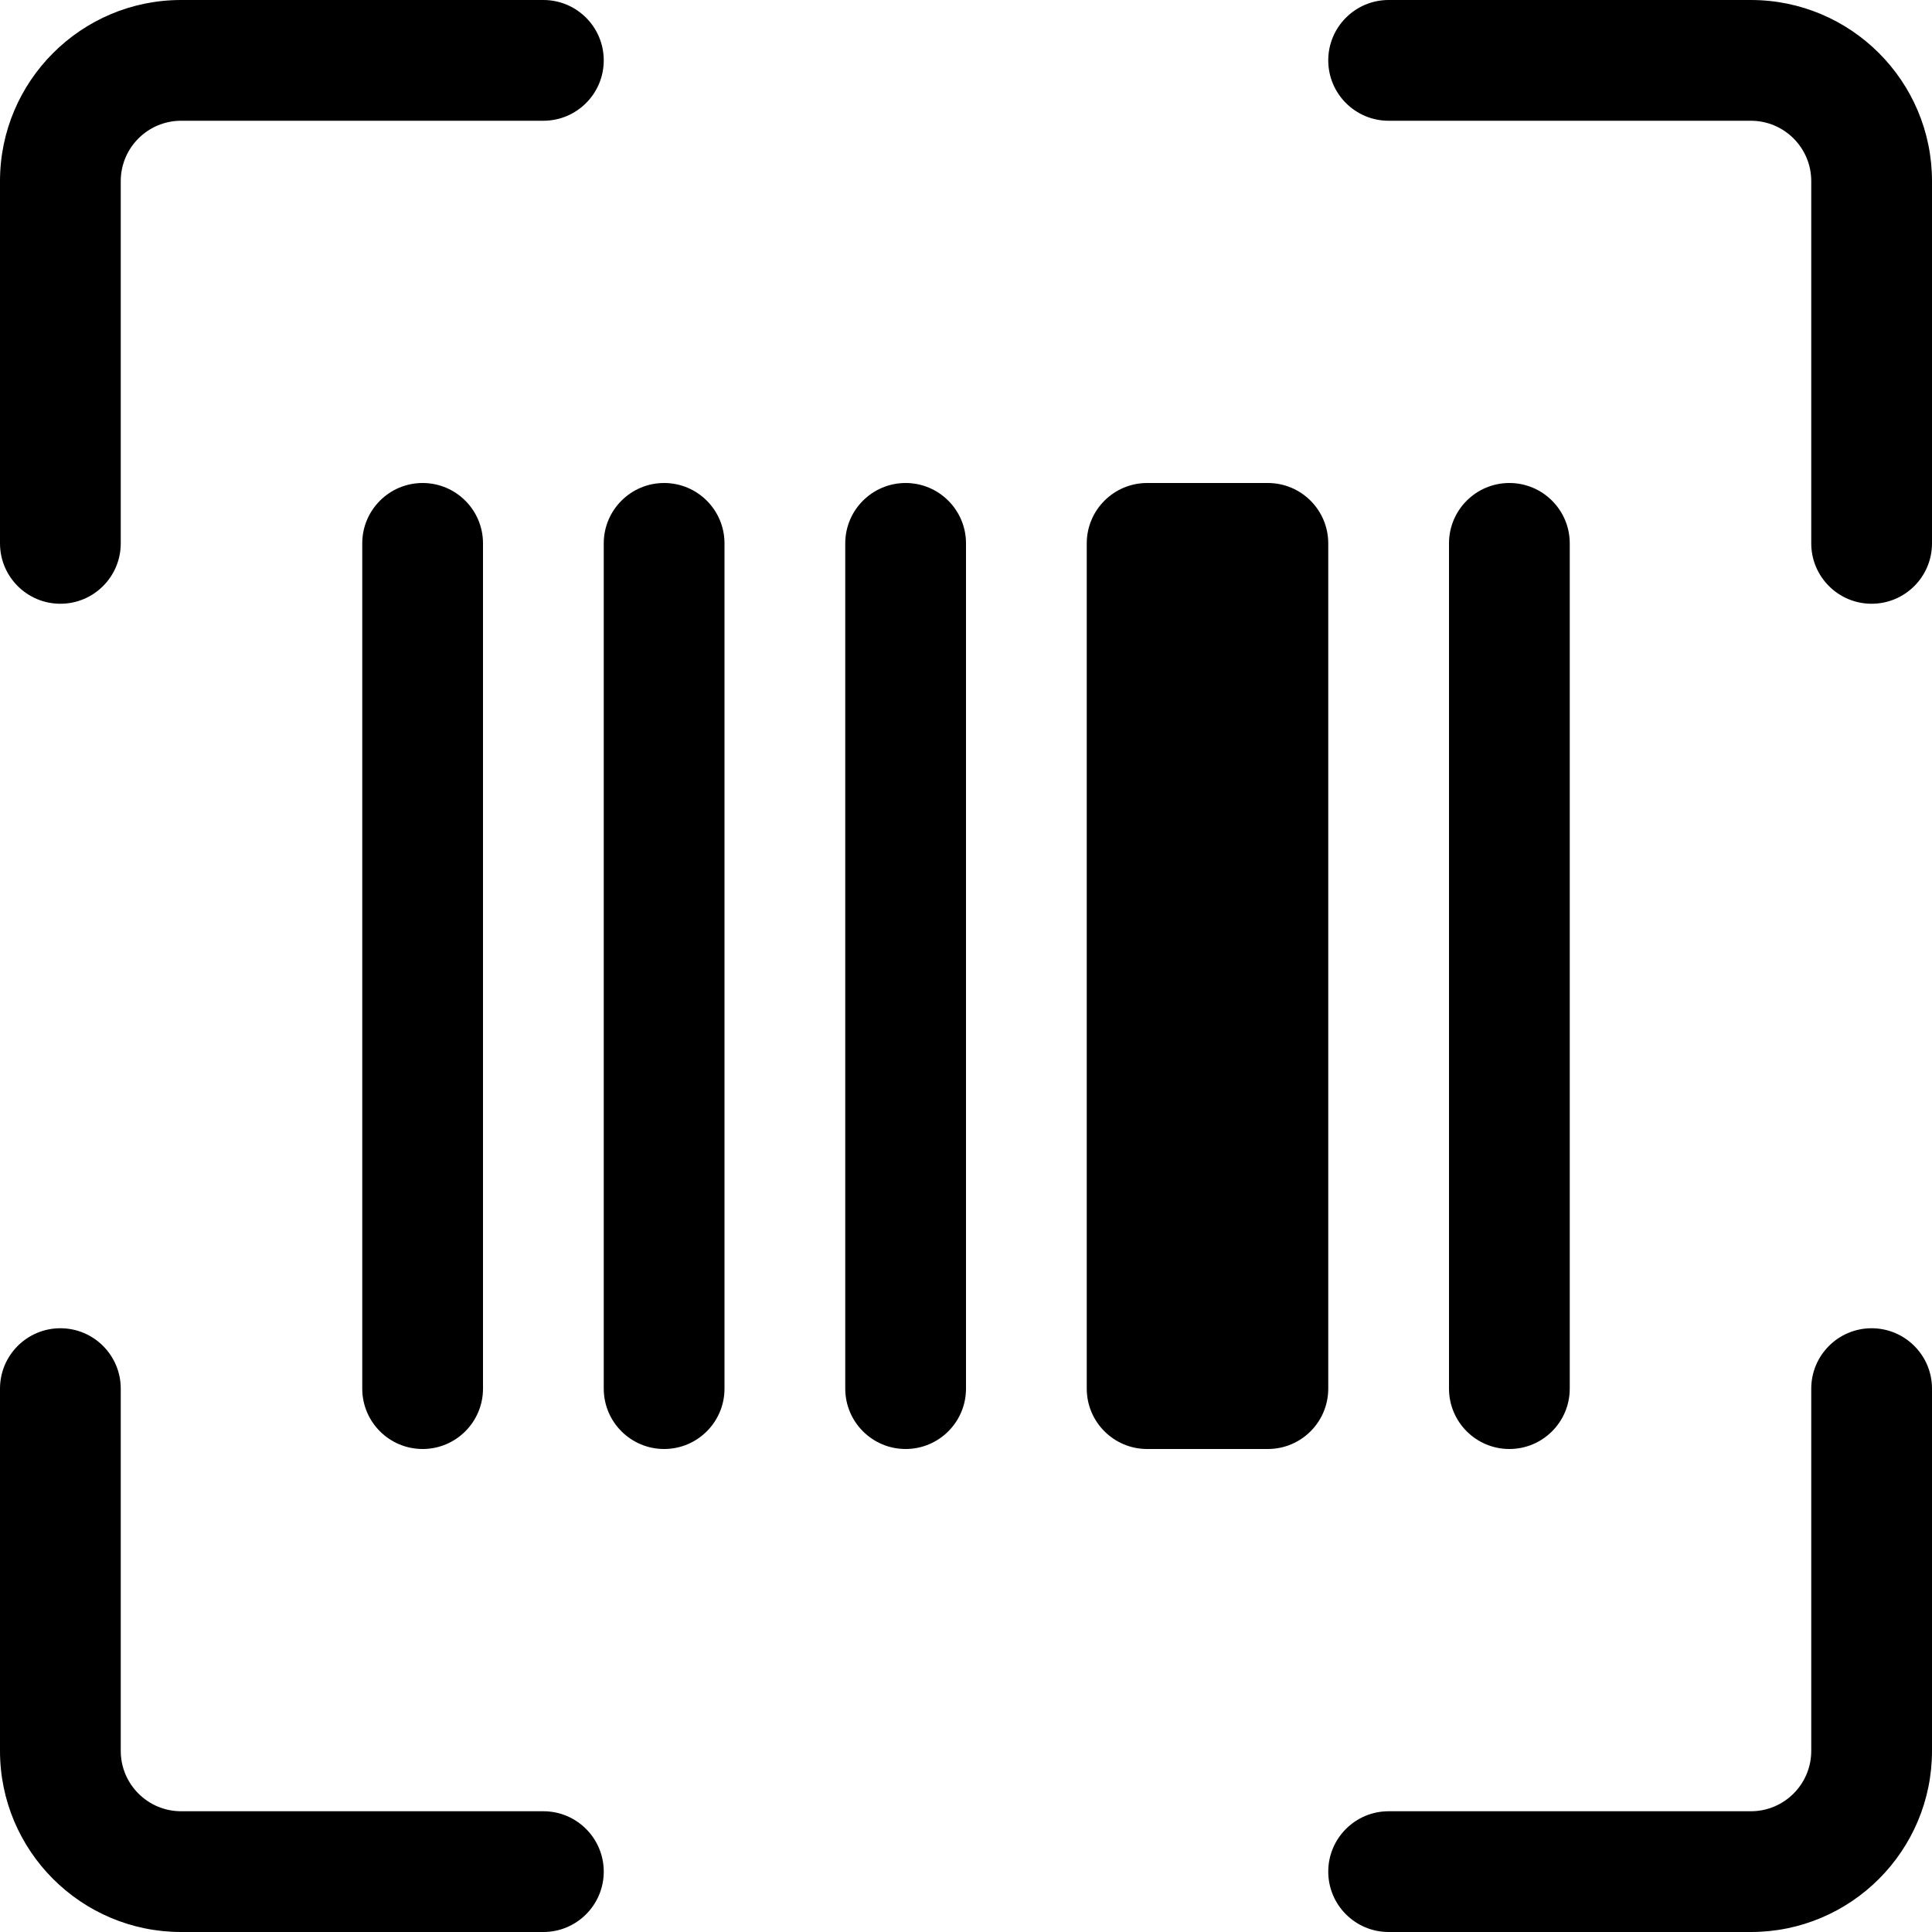 <svg width="16" height="16" viewBox="0 0 16 16" fill="none" xmlns="http://www.w3.org/2000/svg">
<path d="M1.5 1C1.224 1 1 1.224 1 1.5V4.5C1 4.776 0.776 5 0.5 5C0.224 5 0 4.776 0 4.5V1.5C0 0.672 0.672 0 1.5 0H4.5C4.776 0 5 0.224 5 0.5C5 0.776 4.776 1 4.5 1H1.5ZM11 0.5C11 0.224 11.224 0 11.5 0H14.5C15.328 0 16 0.672 16 1.5V4.5C16 4.776 15.776 5 15.5 5C15.224 5 15 4.776 15 4.5V1.5C15 1.224 14.776 1 14.5 1H11.5C11.224 1 11 0.776 11 0.5ZM0.5 11C0.776 11 1 11.224 1 11.5V14.5C1 14.776 1.224 15 1.5 15H4.5C4.776 15 5 15.224 5 15.5C5 15.776 4.776 16 4.5 16H1.5C0.672 16 0 15.328 0 14.5V11.5C0 11.224 0.224 11 0.5 11ZM15.5 11C15.776 11 16 11.224 16 11.5V14.5C16 15.328 15.328 16 14.5 16H11.5C11.224 16 11 15.776 11 15.5C11 15.224 11.224 15 11.5 15H14.5C14.776 15 15 14.776 15 14.5V11.5C15 11.224 15.224 11 15.5 11Z" fill="black"/>
<path d="M3 4.5C3 4.224 3.224 4 3.5 4C3.776 4 4 4.224 4 4.5V11.5C4 11.776 3.776 12 3.5 12C3.224 12 3 11.776 3 11.5V4.5Z" fill="black"/>
<path d="M5 4.5C5 4.224 5.224 4 5.5 4C5.776 4 6 4.224 6 4.5V11.5C6 11.776 5.776 12 5.5 12C5.224 12 5 11.776 5 11.5V4.5Z" fill="black"/>
<path d="M7 4.5C7 4.224 7.224 4 7.5 4C7.776 4 8 4.224 8 4.5V11.5C8 11.776 7.776 12 7.5 12C7.224 12 7 11.776 7 11.5V4.5Z" fill="black"/>
<path d="M9 4.5C9 4.224 9.224 4 9.5 4H10.5C10.776 4 11 4.224 11 4.5V11.5C11 11.776 10.776 12 10.5 12H9.5C9.224 12 9 11.776 9 11.5V4.5Z" fill="black"/>
<path d="M12 4.5C12 4.224 12.224 4 12.5 4C12.776 4 13 4.224 13 4.5V11.5C13 11.776 12.776 12 12.5 12C12.224 12 12 11.776 12 11.5V4.5Z" fill="black"/>
</svg>
